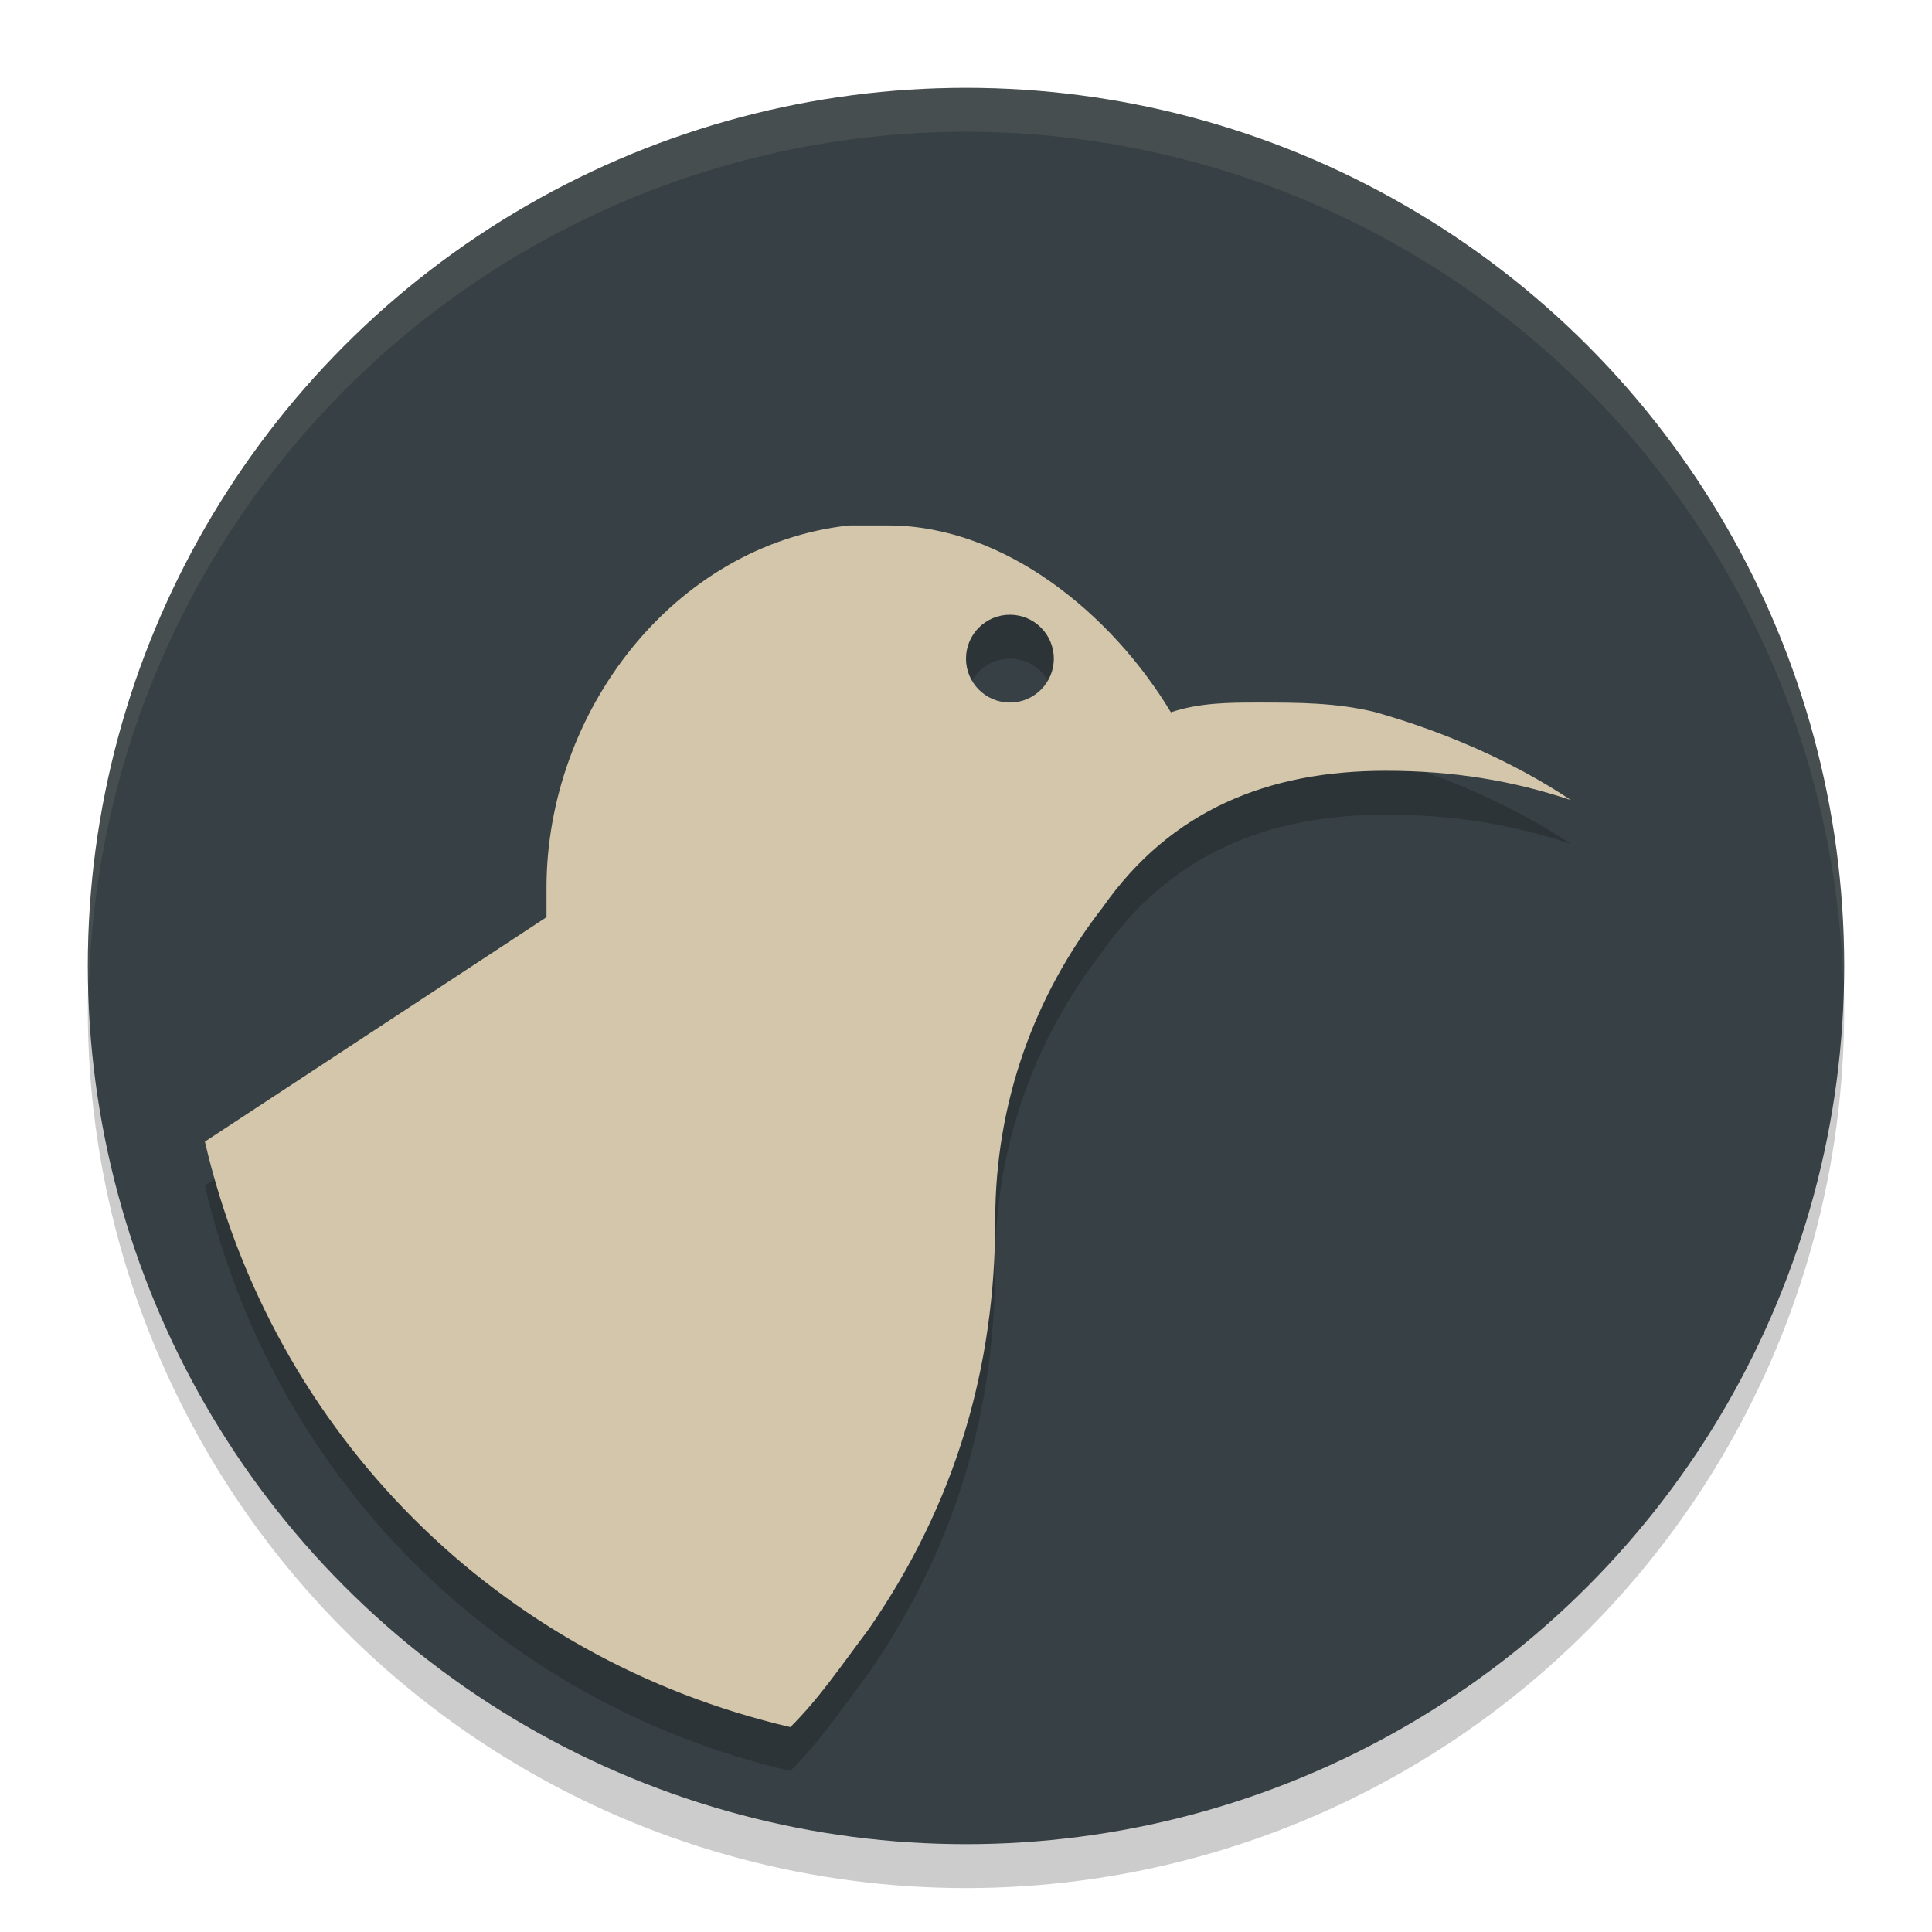 <svg xmlns="http://www.w3.org/2000/svg" width="22" height="22" version="1.1">
 <circle style="opacity:0.2" cx="11" cy="11.5" r="10"/>
 <circle style="fill:#374145" cx="11" cy="11" r="10"/>
 <path style="opacity:0.1;fill:#d3c6aa" d="M 11,1 A 10,10 0 0 0 1,11 10,10 0 0 0 1.011,11.291 10,10 0 0 1 11,1.5 10,10 0 0 1 20.989,11.209 10,10 0 0 0 21,11 10,10 0 0 0 11,1 Z"/>
 <path style="opacity:0.2" d="m 9.667,6.483 c -2,0.222 -3.444,2.128 -3.444,4.128 v 0.333 L 2.333,13.5 C 3.111,16.833 5.667,19.389 9,20.167 c 0.333,-0.333 0.555,-0.667 0.889,-1.111 1,-1.444 1.444,-3 1.444,-4.667 0,-1.333 0.445,-2.556 1.223,-3.556 0.778,-1.111 1.888,-1.556 3.222,-1.556 0.778,-1e-6 1.445,0.112 2.111,0.334 -0.667,-0.444 -1.444,-0.778 -2.222,-1 -0.444,-0.111 -0.89,-0.111 -1.334,-0.111 -0.333,0 -0.667,2.17e-4 -1,0.111 C 12.666,7.5 11.445,6.483 10.111,6.483 Z M 11.5,7.5 c 0.276,0 0.5,0.224 0.5,0.5 0,0.276 -0.224,0.5 -0.5,0.5 -0.276,0 -0.5,-0.224 -0.5,-0.5 0,-0.276 0.224,-0.5 0.5,-0.5 z"/>
 <path style="fill:#d3c6aa" d="m 9.667,5.983 c -2,0.222 -3.444,2.128 -3.444,4.128 v 0.333 L 2.333,13 C 3.111,16.333 5.667,18.889 9,19.667 c 0.333,-0.333 0.555,-0.667 0.889,-1.111 1,-1.444 1.444,-3 1.444,-4.667 0,-1.333 0.445,-2.556 1.223,-3.556 0.778,-1.111 1.888,-1.556 3.222,-1.556 0.778,-5e-7 1.445,0.112 2.111,0.334 -0.667,-0.444 -1.444,-0.778 -2.222,-1 C 15.223,8 14.777,8 14.333,8 c -0.333,0 -0.667,2.17e-4 -1,0.111 C 12.666,7 11.445,5.983 10.111,5.983 Z M 11.5,7 C 11.776,7 12,7.224 12,7.5 12,7.776 11.776,8 11.5,8 11.224,8 11,7.776 11,7.5 11,7.224 11.224,7 11.5,7 Z"/>
</svg>
